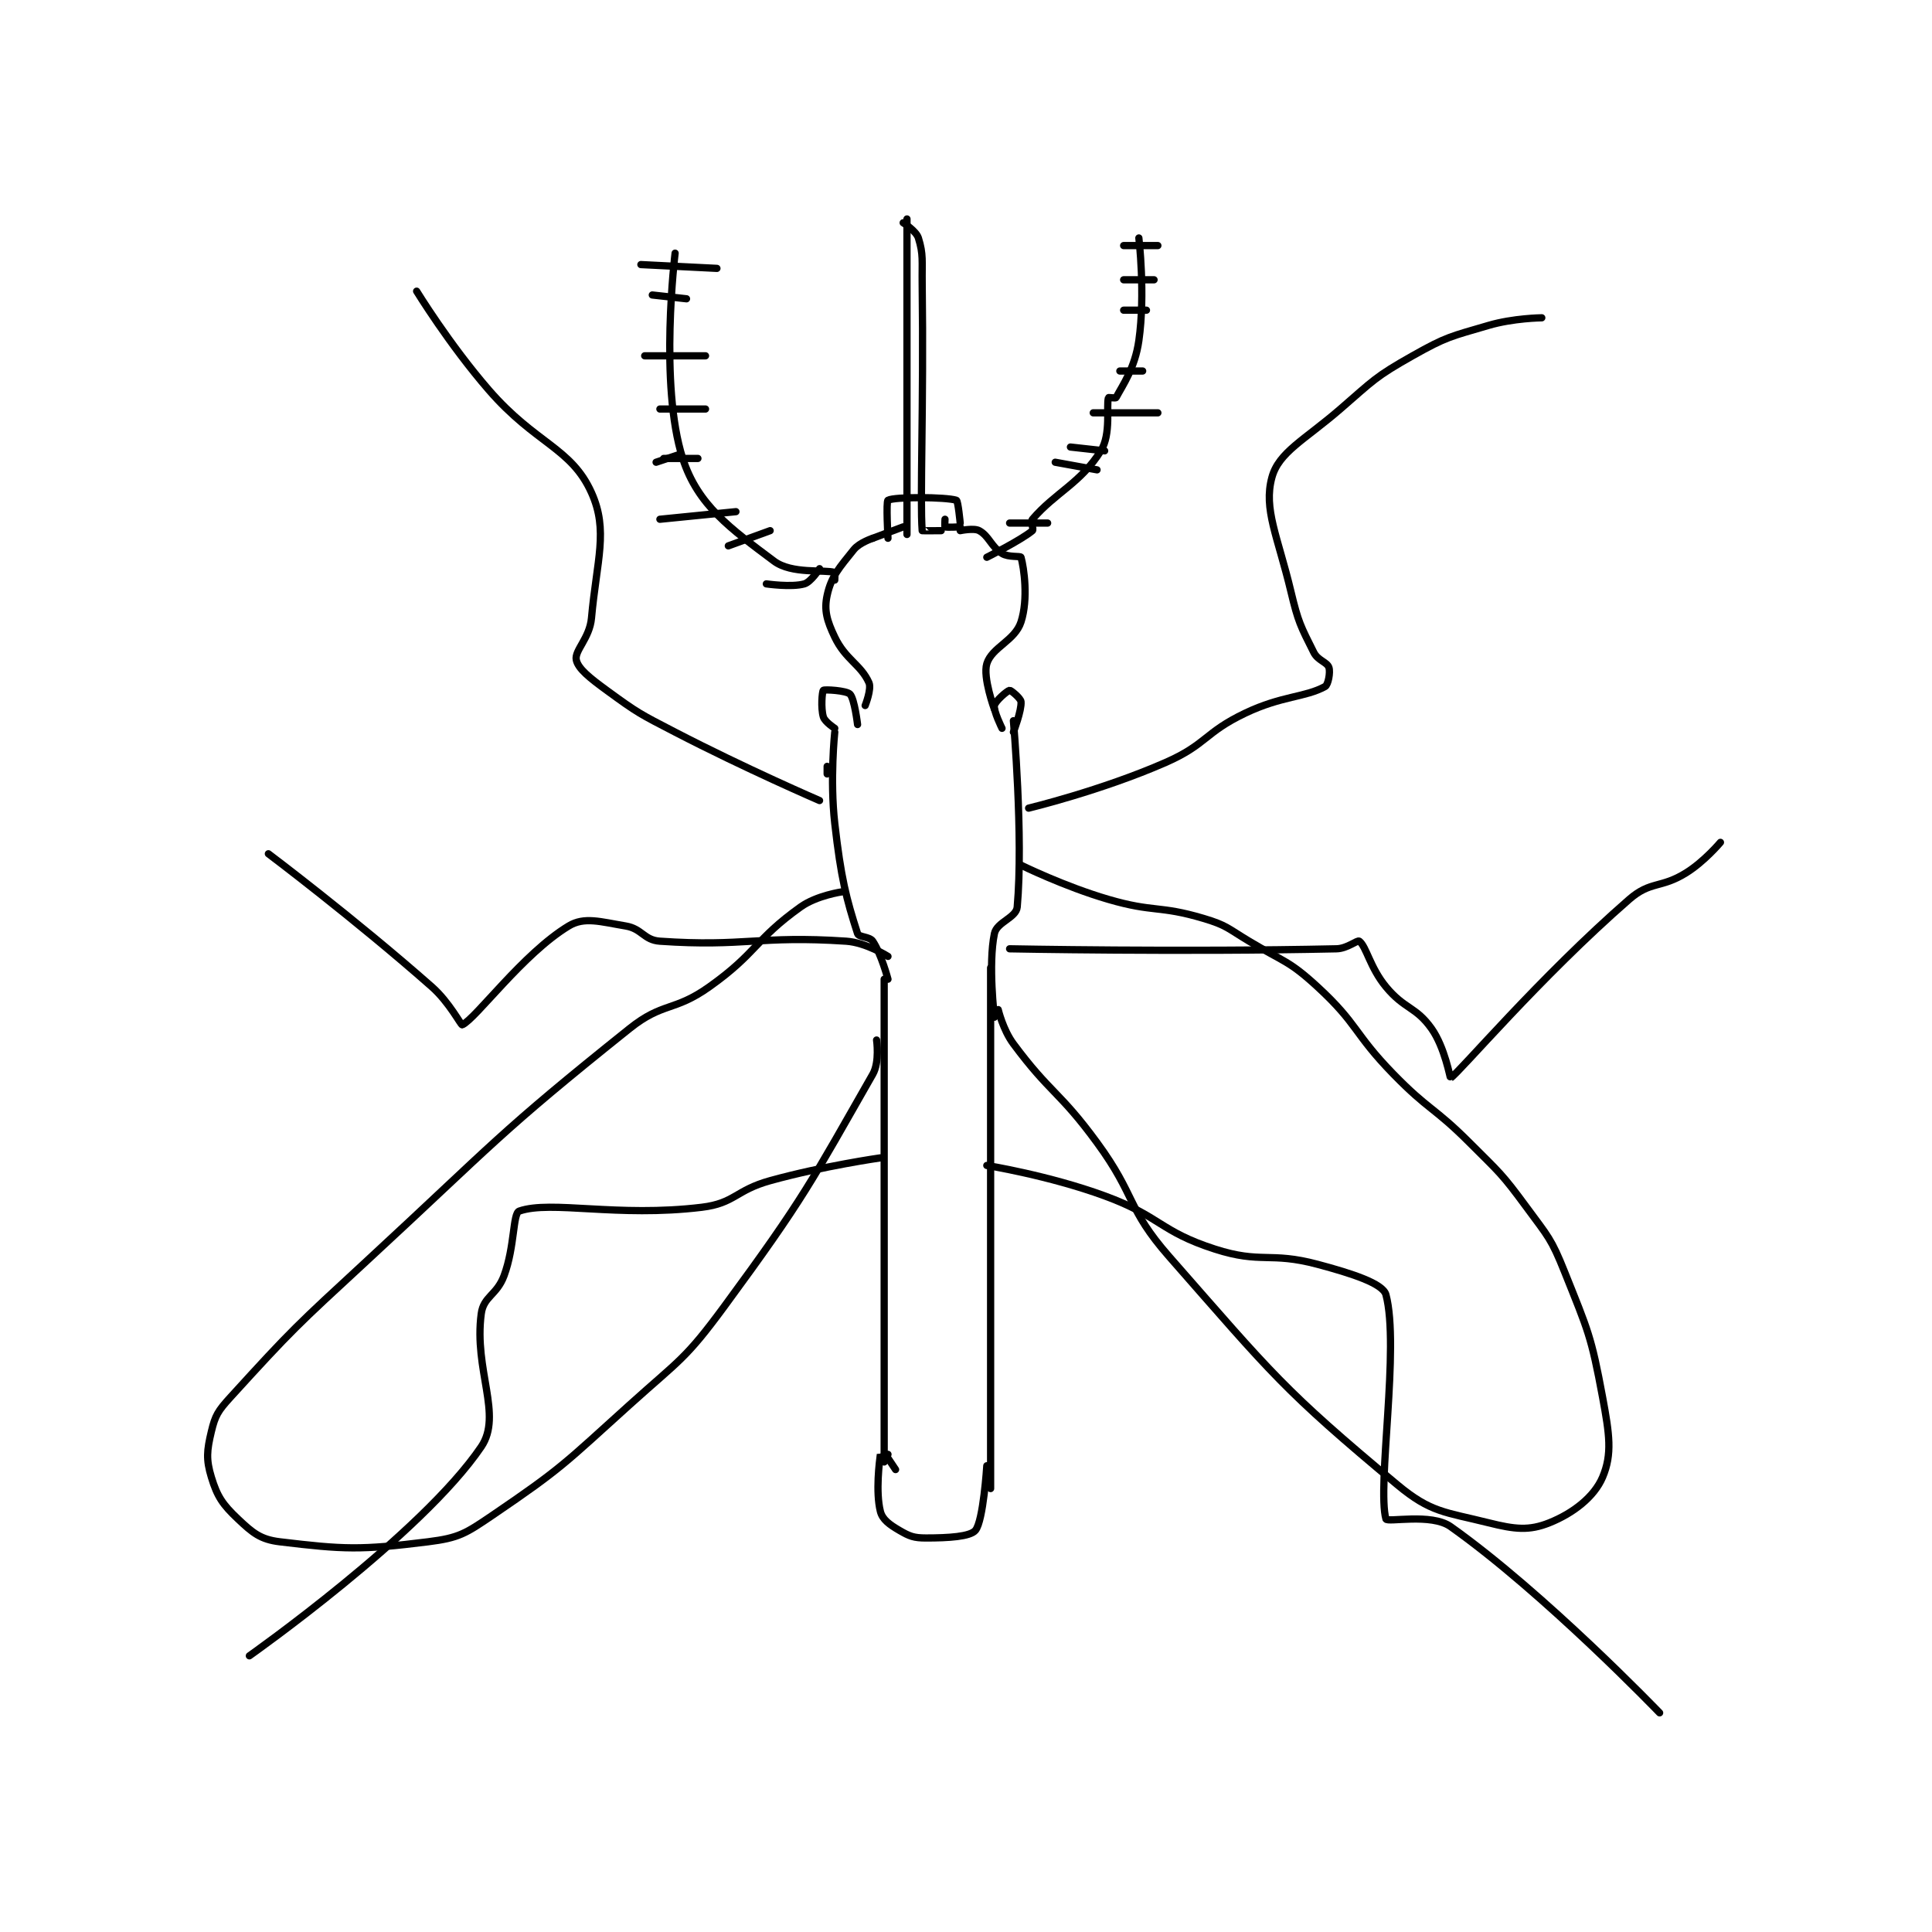 <?xml version="1.0" encoding="utf-8"?>
<!DOCTYPE svg PUBLIC "-//W3C//DTD SVG 1.1//EN" "http://www.w3.org/Graphics/SVG/1.1/DTD/svg11.dtd">
<svg viewBox="0 0 800 800" preserveAspectRatio="xMinYMin meet" xmlns="http://www.w3.org/2000/svg" version="1.1">
<g fill="none" stroke="black" stroke-linecap="round" stroke-linejoin="round" stroke-width="1.906">
<g transform="translate(87.52,90.668) scale(1.574) translate(-64,-9)">
<path id="0" d="M241 209 L241 336 "/>
<path id="1" d="M269 206 L269 343 "/>
<path id="2" d="M242 335 L244 338 "/>
<path id="3" d="M242 334 C242 334 240.004 333.967 240 334 C239.754 335.842 238.714 343.857 240 349 C240.536 351.143 242.407 352.487 245 354 C247.675 355.561 248.813 356 252 356 C257.919 356 263.607 355.654 265 354 C267.1 351.506 268 337 268 337 "/>
<path id="4" d="M228 144 C228 144 226.686 156.396 228 168 C229.625 182.35 231.038 187.818 234 197 C234.315 197.977 237.178 197.767 238 199 C240.231 202.347 242 209 242 209 "/>
<path id="5" d="M275 141 C275 141 277.651 171.513 276 190 C275.746 192.848 270.633 193.942 270 197 C268.311 205.162 270 219 270 219 "/>
<path id="6" d="M228 143 C228 143 225.391 141.303 225 140 C224.298 137.661 224.681 133.273 225 133 C225.326 132.72 231.052 133.052 232 134 C233.186 135.186 234 142 234 142 "/>
<path id="7" d="M275 144 C275 144 277.202 138.223 277 136 C276.915 135.069 274.315 132.955 274 133 C273.44 133.08 270.242 135.792 270 137 C269.718 138.41 272 143 272 143 "/>
<path id="8" d="M236 137 C236 137 237.737 132.657 237 131 C234.879 126.227 230.847 124.953 228 119 C225.912 114.635 225.151 111.905 226 108 C227.087 103.002 229.221 100.724 233 96 C234.503 94.121 238 93 238 93 "/>
<path id="9" d="M261 91 C261 91 264.596 90.234 266 91 C268.603 92.42 269.068 95.134 272 97 C273.683 98.071 276.89 97.603 277 98 C277.784 100.822 278.948 108.939 277 115 C275.408 119.953 269.317 121.672 268 126 C266.908 129.588 270 138 270 138 "/>
<path id="10" d="M238 93 L246 90 "/>
<path id="11" d="M261 90 C261 90 257.4 90.2 257 90 C256.9 89.95 257 88 257 88 "/>
<path id="12" d="M247 92 L247 9 "/>
<path id="13" d="M246 10 C246 10 249.419 12.141 250 14 C251.363 18.36 250.922 20.015 251 26 C251.421 58.382 250.379 82.923 251 91 C251.004 91.048 256 91 256 91 "/>
<path id="14" d="M186 18 C186 18 181.762 52.568 188 72 C191.962 84.342 200.648 90.486 212 99 C216.682 102.511 225.295 101.155 228 102 C228.1 102.031 228 104 228 104 "/>
<path id="15" d="M308 14 C308 14 309.757 28.699 308 41 C306.968 48.224 303.777 52.669 302 56 C301.896 56.195 300.025 55.914 300 56 C299.373 58.194 300.776 65.559 298 70 C292.676 78.519 286.017 80.98 280 88 C279.46 88.63 280.417 90.652 280 91 C277.025 93.479 268 98 268 98 "/>
<path id="16" d="M177 21 L197 22 "/>
<path id="17" d="M180 29 L189 30 "/>
<path id="18" d="M178 45 L194 45 "/>
<path id="19" d="M182 59 L194 59 "/>
<path id="20" d="M181 73 L187 71 "/>
<path id="21" d="M183 72 L192 72 "/>
<path id="22" d="M182 88 L202 86 "/>
<path id="23" d="M200 95 L211 91 "/>
<path id="24" d="M210 105 C210 105 216.632 105.962 220 105 C221.732 104.505 224 101 224 101 "/>
<path id="25" d="M304 16 L313 16 "/>
<path id="26" d="M304 25 L312 25 "/>
<path id="27" d="M304 33 L310 33 "/>
<path id="28" d="M303 49 L309 49 "/>
<path id="29" d="M296 60 L313 60 "/>
<path id="30" d="M290 69 L299 70 "/>
<path id="31" d="M286 73 L297 75 "/>
<path id="32" d="M274 89 L284 89 "/>
<path id="33" d="M279 164 C279 164 298.16 159.386 315 152 C325.898 147.22 325.214 144.136 336 139 C345.653 134.404 351.648 134.919 357 132 C357.804 131.562 358.423 128.269 358 127 C357.517 125.55 355.095 125.19 354 123 C350.533 116.066 349.935 115.093 348 107 C344.538 92.52 340.741 85.341 343 77 C344.804 70.339 351.506 67.211 361 59 C369.798 51.391 370.124 50.571 380 45 C389.001 39.923 390.003 39.94 400 37 C406.524 35.081 414 35 414 35 "/>
<path id="34" d="M274 201 C274 201 319.198 201.887 360 201 C362.867 200.938 365.491 198.609 366 199 C367.85 200.423 368.828 205.95 373 211 C377.906 216.939 380.87 216.169 385 222 C388.503 226.946 389.892 235.071 390 235 C392.401 233.43 413.481 208.484 437 188 C442.642 183.085 445.322 185.174 452 181 C456.826 177.984 461 173 461 173 "/>
<path id="35" d="M268 258 C268 258 284.332 260.622 299 266 C313.754 271.41 313.501 275.339 328 280 C340.242 283.935 342.373 280.633 355 284 C364.058 286.416 372.205 289.041 373 292 C376.654 305.6 370.621 342.464 373 351 C373.272 351.975 384.926 349.406 390 353 C414.714 370.506 445 402 445 402 "/>
<path id="36" d="M226 153 L226 155 "/>
<path id="37" d="M224 162 C224 162 204.552 153.607 186 144 C176.71 139.189 176.252 139.03 168 133 C163.612 129.793 160.494 127.347 160 125 C159.482 122.538 163.518 119.301 164 114 C165.399 98.606 168.499 90.997 164 81 C158.663 69.14 149.335 68.212 137 54 C126.608 42.026 118 28 118 28 "/>
<path id="38" d="M242 203 C242 203 236.276 199.352 231 199 C208.055 197.47 204.328 200.54 182 199 C177.773 198.708 177.306 195.718 173 195 C166.318 193.886 162.123 192.507 158 195 C145.984 202.266 133.544 219.425 130 221 C129.681 221.142 126.623 215.079 122 211 C101.696 193.084 79 176 79 176 "/>
<path id="39" d="M240 256 C240 256 225.043 258.116 211 262 C201.869 264.526 201.733 267.942 193 269 C170.704 271.702 153.422 267.085 145 270 C143.278 270.596 143.869 279.255 141 287 C139.103 292.122 135.61 292.423 135 297 C133.023 311.831 140.664 323.643 135 332 C119.408 355.004 74 387 74 387 "/>
<path id="40" d="M230 186 C230 186 223.282 186.941 219 190 C206.947 198.609 207.572 202.06 195 211 C185.693 217.618 182.824 214.941 174 222 C139.119 249.905 138.753 251.819 105 283 C86.352 300.228 85.473 300.92 69 319 C65.754 322.562 65.008 323.766 64 328 C62.813 332.986 62.58 335.334 64 340 C65.554 345.106 66.96 347.184 71 351 C74.873 354.657 76.907 356.389 82 357 C98.948 359.034 103.219 359.223 121 357 C129.15 355.981 130.859 354.85 138 350 C156.283 337.582 156.998 336.33 174 321 C187.253 309.051 188.609 309.125 199 295 C219.994 266.462 221.864 262.238 238 234 C239.854 230.755 239 225 239 225 "/>
<path id="41" d="M277 179 C277 179 288.373 184.609 300 188 C312.005 191.501 313.257 189.509 325 193 C331.111 194.817 331.309 195.585 337 199 C346.193 204.516 347.417 204.016 355 211 C365.75 220.901 364.454 223.191 375 234 C384.305 243.538 385.563 242.563 395 252 C402.947 259.947 403.433 260.068 410 269 C415.706 276.76 416.48 277.201 420 286 C426.202 301.504 427.013 302.868 430 319 C431.8 328.72 432.572 333.938 430 340 C427.803 345.179 422.27 349.492 416 352 C410.664 354.135 406.961 353.74 400 352 C388.47 349.118 384.836 349.363 376 342 C345.94 316.95 343.255 313.05 316 282 C304.708 269.136 307.366 266.159 297 252 C287.06 238.423 284.733 239.102 275 226 C272.248 222.296 271 217 271 217 "/>
<path id="42" d="M242 93 C242 93 241.469 83.295 242 83 C243.719 82.045 257.226 82.124 260 83 C260.446 83.141 261 89 261 89 "/>
</g>
</g>
</svg>
